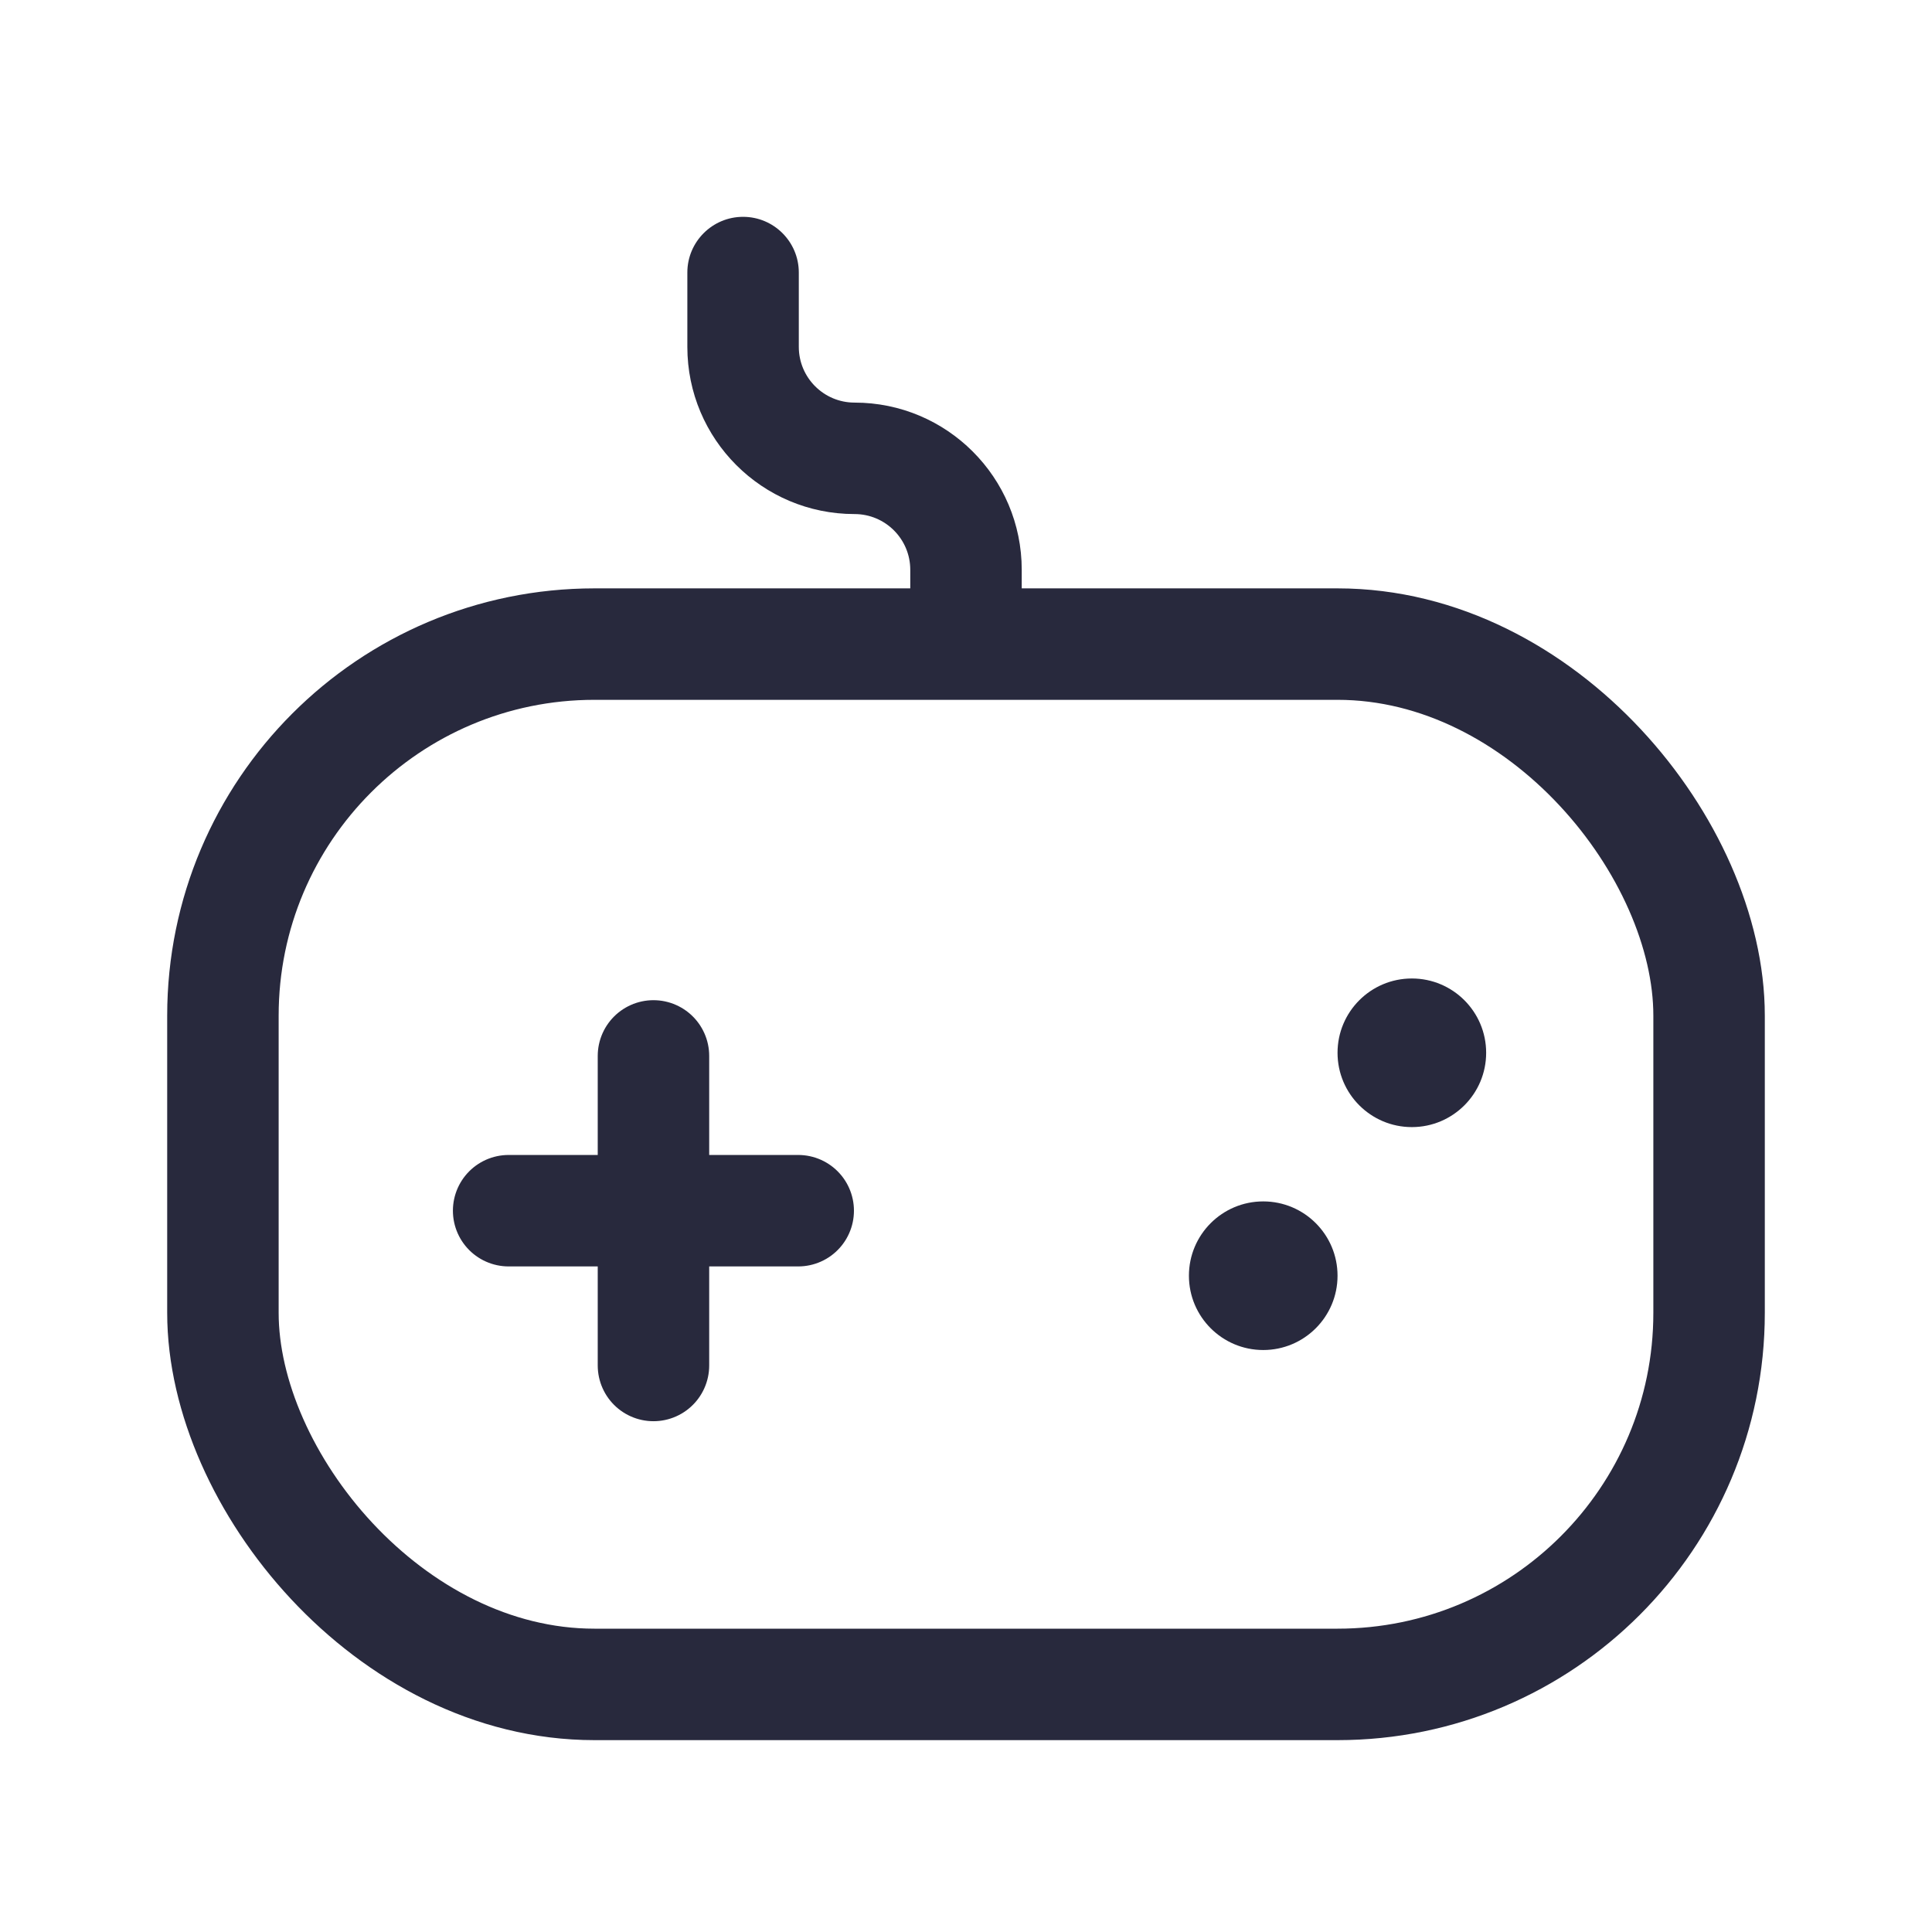 <svg width="25" height="25" viewBox="0 0 24 26" fill="none" xmlns="http://www.w3.org/2000/svg">
<rect x="2" y="8.668" width="20" height="14" rx="5" stroke="#28293D" stroke-width="1.5"/>
<path d="M11.25 8.168C11.25 8.582 11.586 8.918 12 8.918C12.414 8.918 12.75 8.582 12.75 8.168H11.25ZM9.75 3.668C9.75 3.254 9.414 2.918 9 2.918C8.586 2.918 8.25 3.254 8.25 3.668H9.75ZM12.75 8.168V7.668H11.25V8.168H12.75ZM9.75 4.668V3.668H8.25V4.668H9.75ZM10.5 5.418C10.086 5.418 9.75 5.082 9.75 4.668H8.25C8.25 5.911 9.257 6.918 10.5 6.918V5.418ZM12.75 7.668C12.75 6.425 11.743 5.418 10.5 5.418V6.918C10.914 6.918 11.25 7.254 11.25 7.668H12.75Z" fill="#28293D"/>
<circle cx="18" cy="14.168" r="1" fill="#28293D"/>
<circle cx="16" cy="17.168" r="1" fill="#28293D"/>
<path d="M7.794 18.376L7.794 14.21" stroke="#28293D" stroke-width="1.5" stroke-linecap="round" stroke-linejoin="round"/>
<path d="M5.845 16.293H9.742" stroke="#28293D" stroke-width="1.5" stroke-linecap="round" stroke-linejoin="round"/>
</svg>
